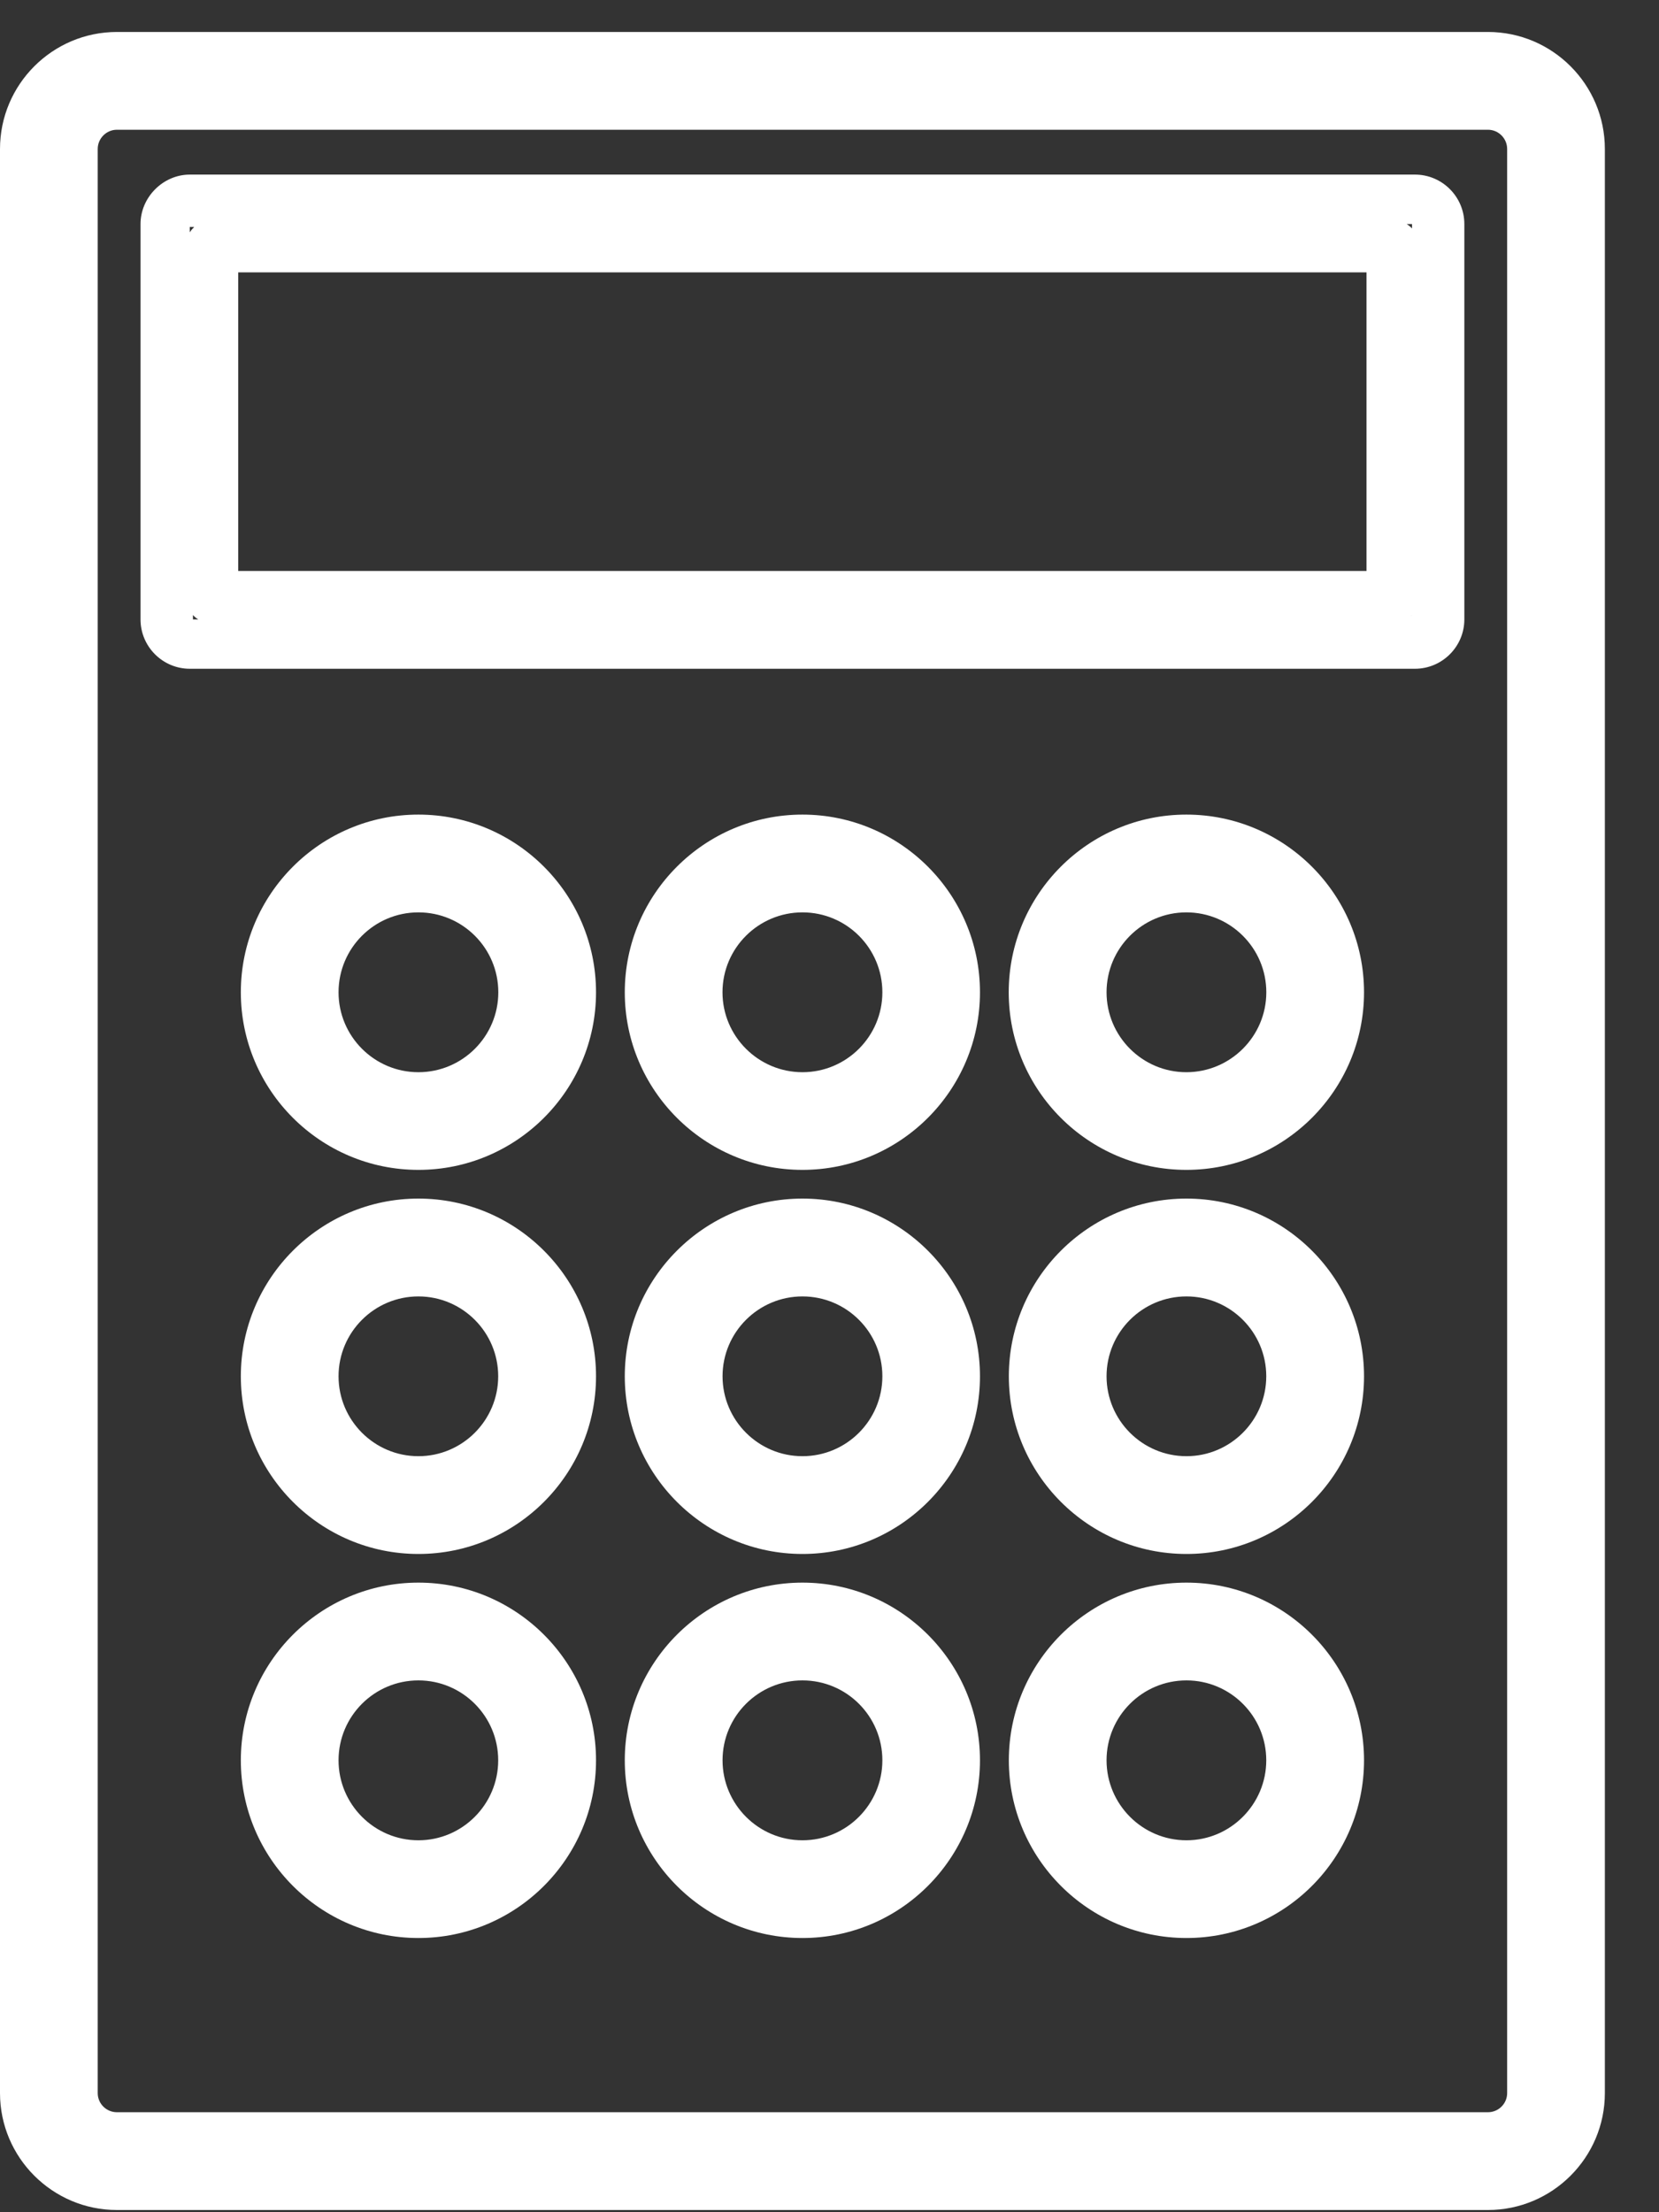 <?xml version="1.0" encoding="UTF-8" standalone="no"?>
<svg width="30px" height="40px" viewBox="0 0 30 40" version="1.1" xmlns="http://www.w3.org/2000/svg" xmlns:xlink="http://www.w3.org/1999/xlink">
    <rect x="0" y="0" width="30" height="40" fill="#333333" stroke="none"/>
    <!-- Generator: Sketch 46.2 (44496) - http://www.bohemiancoding.com/sketch -->
    <title>Page 1</title>
    <desc>Created with Sketch.</desc>
    <defs></defs>
    <g id="OP-7---Final" stroke="none" stroke-width="1" fill="none" fill-rule="evenodd">
        <g id="Desktop-08" transform="translate(-487, -526)" fill="#FFFFFF">
            <g id="Page-1" transform="translate(487, 525)">
                <g id="Group-3" transform="translate(0, 1.486)">
                    <path d="M2.114,1.86 C1.923,1.86 1.767,2.017 1.767,2.208 L1.767,37.36 C1.767,37.551 1.923,37.706 2.114,37.706 L26.907,37.706 C27.098,37.706 27.254,37.551 27.254,37.36 L27.254,2.208 C27.254,2.017 27.098,1.86 26.907,1.86 L2.114,1.86 Z M26.907,39.474 L2.114,39.474 C0.949,39.474 -0,38.525 -0,37.36 L-0,2.208 C-0,1.041 0.949,0.092 2.114,0.092 L26.907,0.092 C28.072,0.092 29.021,1.041 29.021,2.208 L29.021,37.36 C29.021,38.525 28.072,39.474 26.907,39.474 L26.907,39.474 Z" id="Fill-1"></path>
                </g>
                <path d="M7.566,17.497 C6.769,17.497 6.122,18.144 6.122,18.942 C6.122,19.738 6.769,20.387 7.566,20.387 C8.364,20.387 9.011,19.738 9.011,18.942 C9.011,18.144 8.364,17.497 7.566,17.497 M7.566,22.153 C5.795,22.153 4.355,20.713 4.355,18.942 C4.355,17.17 5.795,15.729 7.566,15.729 C9.338,15.729 10.778,17.17 10.778,18.942 C10.778,20.713 9.338,22.153 7.566,22.153" id="Fill-4"></path>
                <path d="M14.511,17.497 C13.714,17.497 13.065,18.144 13.065,18.942 C13.065,19.738 13.714,20.387 14.511,20.387 C15.309,20.387 15.956,19.738 15.956,18.942 C15.956,18.144 15.309,17.497 14.511,17.497 M14.511,22.153 C12.74,22.153 11.298,20.713 11.298,18.942 C11.298,17.17 12.74,15.729 14.511,15.729 C16.281,15.729 17.721,17.17 17.721,18.942 C17.721,20.713 16.281,22.153 14.511,22.153" id="Fill-6"></path>
                <path d="M21.453,17.497 C20.657,17.497 20.01,18.144 20.01,18.942 C20.01,19.738 20.657,20.387 21.453,20.387 C22.25,20.387 22.899,19.738 22.899,18.942 C22.899,18.144 22.25,17.497 21.453,17.497 M21.453,22.153 C19.681,22.153 18.241,20.713 18.241,18.942 C18.241,17.17 19.681,15.729 21.453,15.729 C23.225,15.729 24.666,17.17 24.666,18.942 C24.666,20.713 23.225,22.153 21.453,22.153" id="Fill-8"></path>
                <path d="M14.511,24.441 C13.714,24.441 13.066,25.089 13.066,25.885 C13.066,26.681 13.714,27.33 14.511,27.33 C15.309,27.33 15.956,26.681 15.956,25.885 C15.956,25.089 15.309,24.441 14.511,24.441 M14.511,29.098 C12.74,29.098 11.298,27.657 11.298,25.885 C11.298,24.114 12.74,22.672 14.511,22.672 C16.281,22.672 17.721,24.114 17.721,25.885 C17.721,27.657 16.281,29.098 14.511,29.098" id="Fill-10"></path>
                <path d="M14.511,31.384 C13.714,31.384 13.066,32.031 13.066,32.829 C13.066,33.624 13.714,34.275 14.511,34.275 C15.309,34.275 15.956,33.624 15.956,32.829 C15.956,32.031 15.309,31.384 14.511,31.384 M14.511,36.042 C12.74,36.042 11.298,34.6 11.298,32.829 C11.298,31.057 12.74,29.616 14.511,29.616 C16.281,29.616 17.721,31.057 17.721,32.829 C17.721,34.6 16.281,36.042 14.511,36.042" id="Fill-12"></path>
                <path d="M7.566,24.441 C6.769,24.441 6.122,25.089 6.122,25.885 C6.122,26.681 6.769,27.33 7.566,27.33 C8.362,27.33 9.009,26.681 9.009,25.885 C9.009,25.089 8.362,24.441 7.566,24.441 M7.566,29.098 C5.795,29.098 4.355,27.657 4.355,25.885 C4.355,24.114 5.795,22.672 7.566,22.672 C9.338,22.672 10.778,24.114 10.778,25.885 C10.778,27.657 9.338,29.098 7.566,29.098" id="Fill-14"></path>
                <path d="M7.566,31.384 C6.769,31.384 6.122,32.031 6.122,32.829 C6.122,33.624 6.769,34.275 7.566,34.275 C8.362,34.275 9.009,33.624 9.009,32.829 C9.009,32.031 8.362,31.384 7.566,31.384 M7.566,36.042 C5.795,36.042 4.355,34.6 4.355,32.829 C4.355,31.057 5.795,29.616 7.566,29.616 C9.338,29.616 10.778,31.057 10.778,32.829 C10.778,34.6 9.338,36.042 7.566,36.042" id="Fill-16"></path>
                <path d="M21.455,24.441 C20.657,24.441 20.01,25.089 20.01,25.885 C20.01,26.681 20.657,27.33 21.455,27.33 C22.25,27.33 22.898,26.681 22.898,25.885 C22.898,25.089 22.25,24.441 21.455,24.441 M21.455,29.098 C19.683,29.098 18.243,27.657 18.243,25.885 C18.243,24.114 19.683,22.672 21.455,22.672 C23.226,22.672 24.666,24.114 24.666,25.885 C24.666,27.657 23.226,29.098 21.455,29.098" id="Fill-18"></path>
                <path d="M21.455,31.384 C20.657,31.384 20.01,32.031 20.01,32.829 C20.01,33.624 20.657,34.275 21.455,34.275 C22.25,34.275 22.898,33.624 22.898,32.829 C22.898,32.031 22.25,31.384 21.455,31.384 M21.455,36.042 C19.683,36.042 18.243,34.6 18.243,32.829 C18.243,31.057 19.683,29.616 21.455,29.616 C23.226,29.616 24.666,31.057 24.666,32.829 C24.666,34.6 23.226,36.042 21.455,36.042" id="Fill-20"></path>
                <path d="M25.437,5.051 C25.472,5.073 25.505,5.1 25.534,5.13 L25.534,5.051 L25.437,5.051 Z M3.512,5.104 L3.432,5.104 L3.432,5.201 C3.455,5.164 3.482,5.133 3.512,5.104 L3.512,5.104 Z M4.308,11.324 L24.711,11.324 L24.711,5.925 L4.308,5.925 L4.308,11.324 Z M25.534,12.12 C25.524,12.127 25.516,12.137 25.507,12.145 L25.534,12.12 Z M3.489,12.12 L3.489,12.2 L3.585,12.2 C3.549,12.178 3.515,12.151 3.489,12.12 L3.489,12.12 Z M25.587,13.092 L3.432,13.092 C2.941,13.092 2.541,12.691 2.541,12.2 L2.541,5.051 C2.541,4.566 2.95,4.157 3.432,4.157 L25.587,4.157 C26.079,4.157 26.48,4.558 26.48,5.051 L26.48,12.2 C26.48,12.691 26.079,13.092 25.587,13.092 L25.587,13.092 Z" id="Fill-22"></path>
            </g>
        </g>
    </g>
</svg>